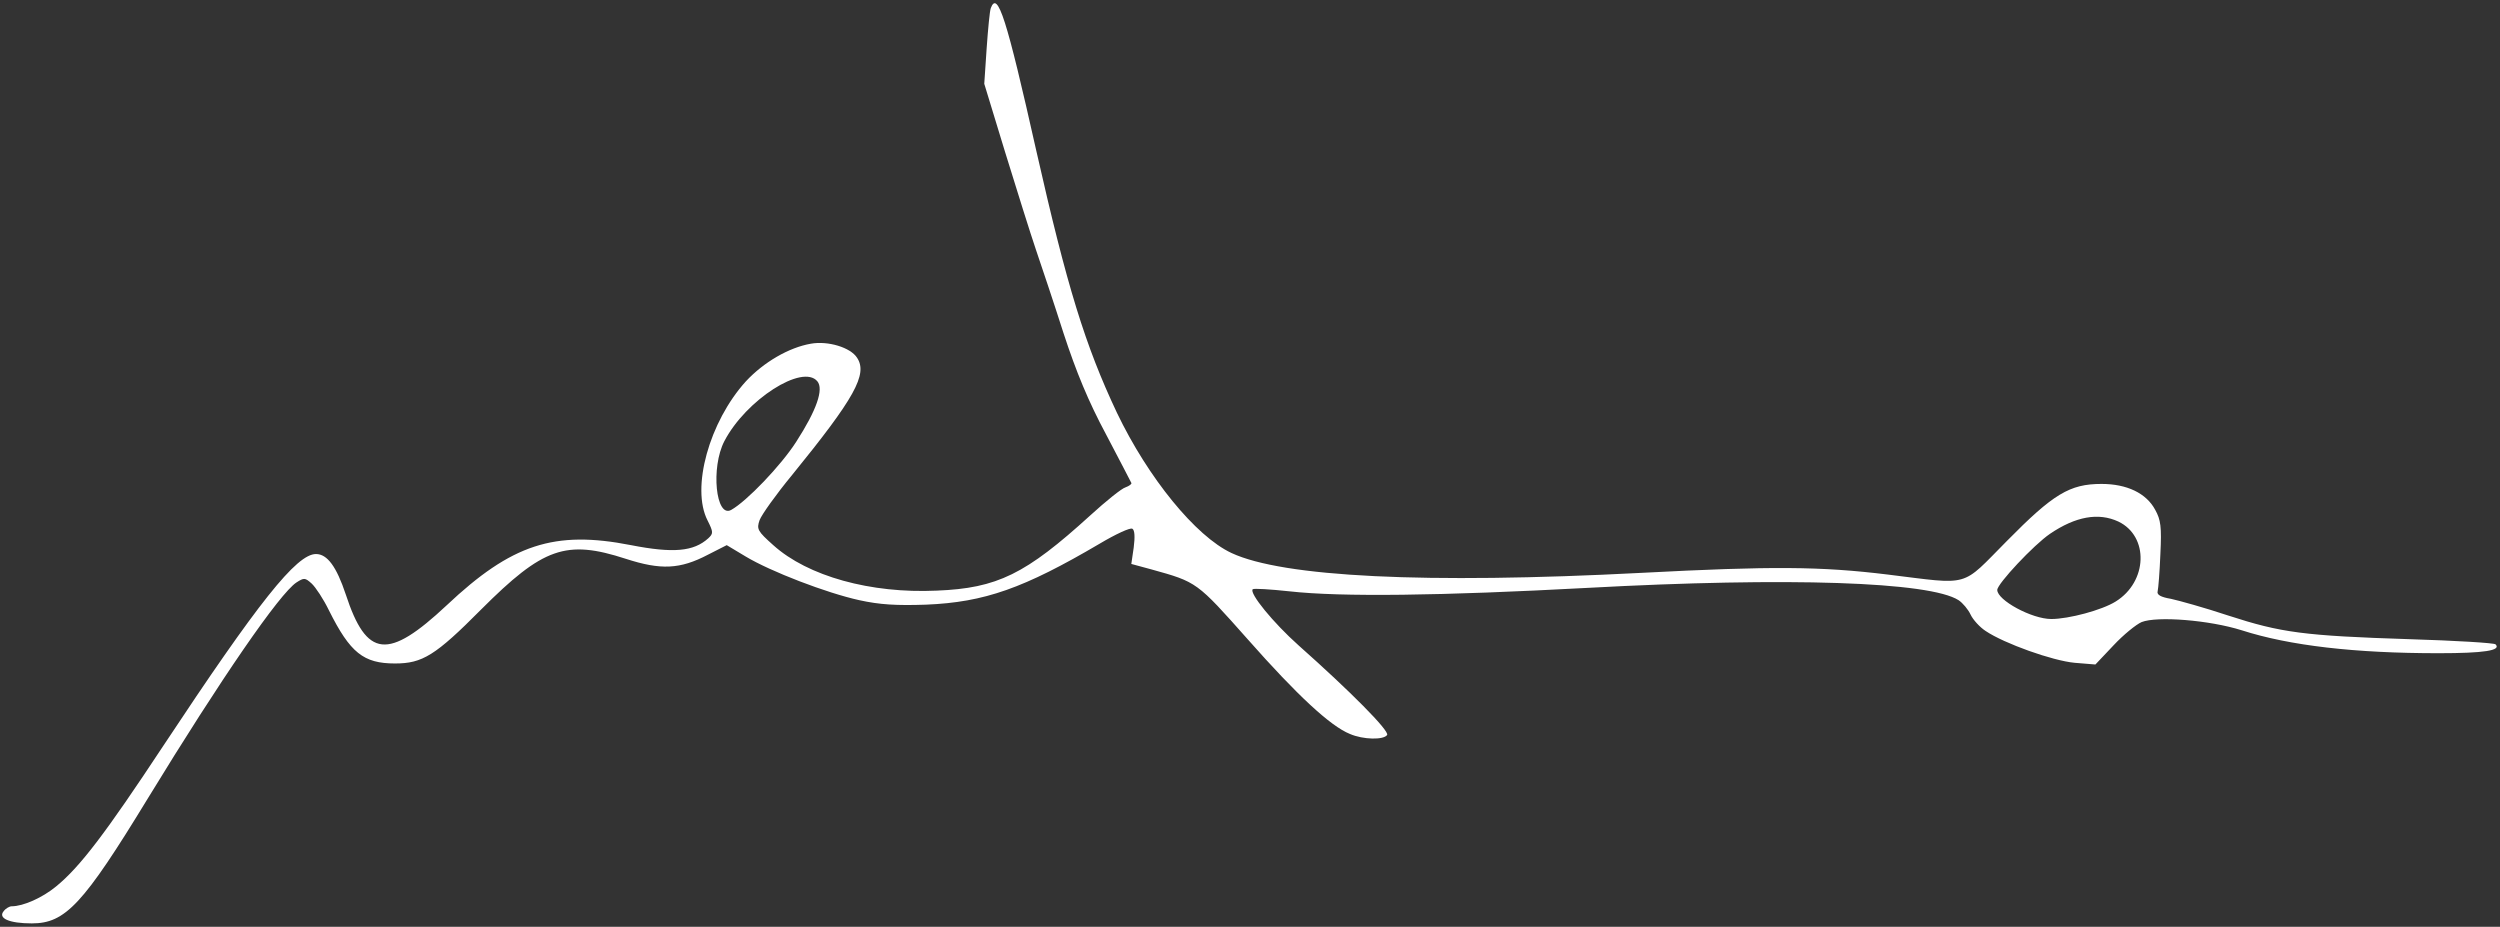 <?xml version="1.0" standalone="no"?>
<!DOCTYPE svg PUBLIC "-//W3C//DTD SVG 20010904//EN"
 "http://www.w3.org/TR/2001/REC-SVG-20010904/DTD/svg10.dtd">
<svg version="1.0" xmlns="http://www.w3.org/2000/svg"
 width="731pt" height="271pt" viewBox="0 0 731 271"
 preserveAspectRatio="xMidYMid meet">
<rect x="0" y="0" width="731" height="271" fill="#333333" stroke="none"/>
<g transform="translate(0,271) scale(0.1,-0.1)"
fill="#ffffff" stroke="none">
<path d="M2897 2686 c-3 -8 -8 -60 -12 -117 l-7 -104 61 -200 c34 -110 74
-238 90 -285 16 -47 53 -157 81 -245 37 -113 73 -200 124 -295 39 -74 72 -138
74 -142 2 -3 -6 -9 -17 -13 -11 -3 -57 -40 -103 -82 -189 -172 -272 -213 -449
-220 -193 -9 -377 42 -478 133 -46 41 -49 47 -40 73 6 16 48 75 95 132 183
225 222 295 190 343 -19 30 -85 50 -135 41 -64 -11 -138 -54 -190 -110 -107
-118 -161 -312 -112 -407 17 -34 17 -38 2 -52 -43 -39 -103 -44 -226 -20 -224
44 -349 3 -539 -176 -172 -161 -234 -154 -295 32 -27 81 -54 118 -87 118 -57
0 -168 -140 -446 -560 -169 -256 -244 -355 -314 -412 -40 -33 -96 -58 -130
-58 -6 0 -17 -6 -23 -14 -18 -21 16 -36 82 -36 98 0 150 55 339 365 215 352
386 600 435 632 22 14 25 14 44 -3 12 -11 35 -46 51 -79 62 -124 101 -155 193
-155 80 0 118 23 252 158 181 181 248 205 423 148 102 -33 158 -31 240 12 l55
28 55 -33 c73 -44 237 -107 333 -128 59 -13 108 -16 195 -13 171 7 286 48 507
178 47 28 90 48 96 44 7 -4 8 -24 4 -55 l-7 -48 59 -16 c133 -37 132 -36 282
-205 144 -163 241 -253 298 -276 39 -17 99 -18 109 -3 7 12 -107 127 -259 262
-74 66 -145 153 -134 164 3 3 51 0 107 -6 152 -17 444 -13 871 10 589 32 1002
18 1086 -36 12 -8 28 -27 35 -42 7 -15 27 -37 44 -48 55 -37 196 -87 260 -93
l61 -5 53 56 c29 31 66 61 82 68 45 18 198 6 293 -24 140 -45 331 -67 575 -67
134 0 185 8 167 26 -4 4 -117 11 -251 15 -310 10 -376 19 -530 69 -69 23 -145
44 -168 49 -30 5 -42 12 -39 22 2 8 6 57 8 109 4 80 1 100 -15 129 -26 49 -83
76 -157 76 -93 0 -141 -29 -277 -167 -136 -137 -103 -128 -348 -98 -196 24
-339 25 -720 5 -634 -33 -1049 -12 -1199 58 -105 49 -244 220 -335 410 -93
197 -146 369 -236 767 -87 388 -113 469 -133 416z m-507 -1091 c19 -23 -2 -84
-62 -177 -45 -70 -145 -174 -190 -199 -45 -25 -60 124 -20 201 63 121 229 227
272 175z m3804 -410 c90 -43 86 -176 -8 -234 -40 -25 -137 -51 -188 -51 -57 0
-158 55 -158 85 0 18 107 132 154 164 75 51 142 63 200 36z"/>
</g>
</svg>
